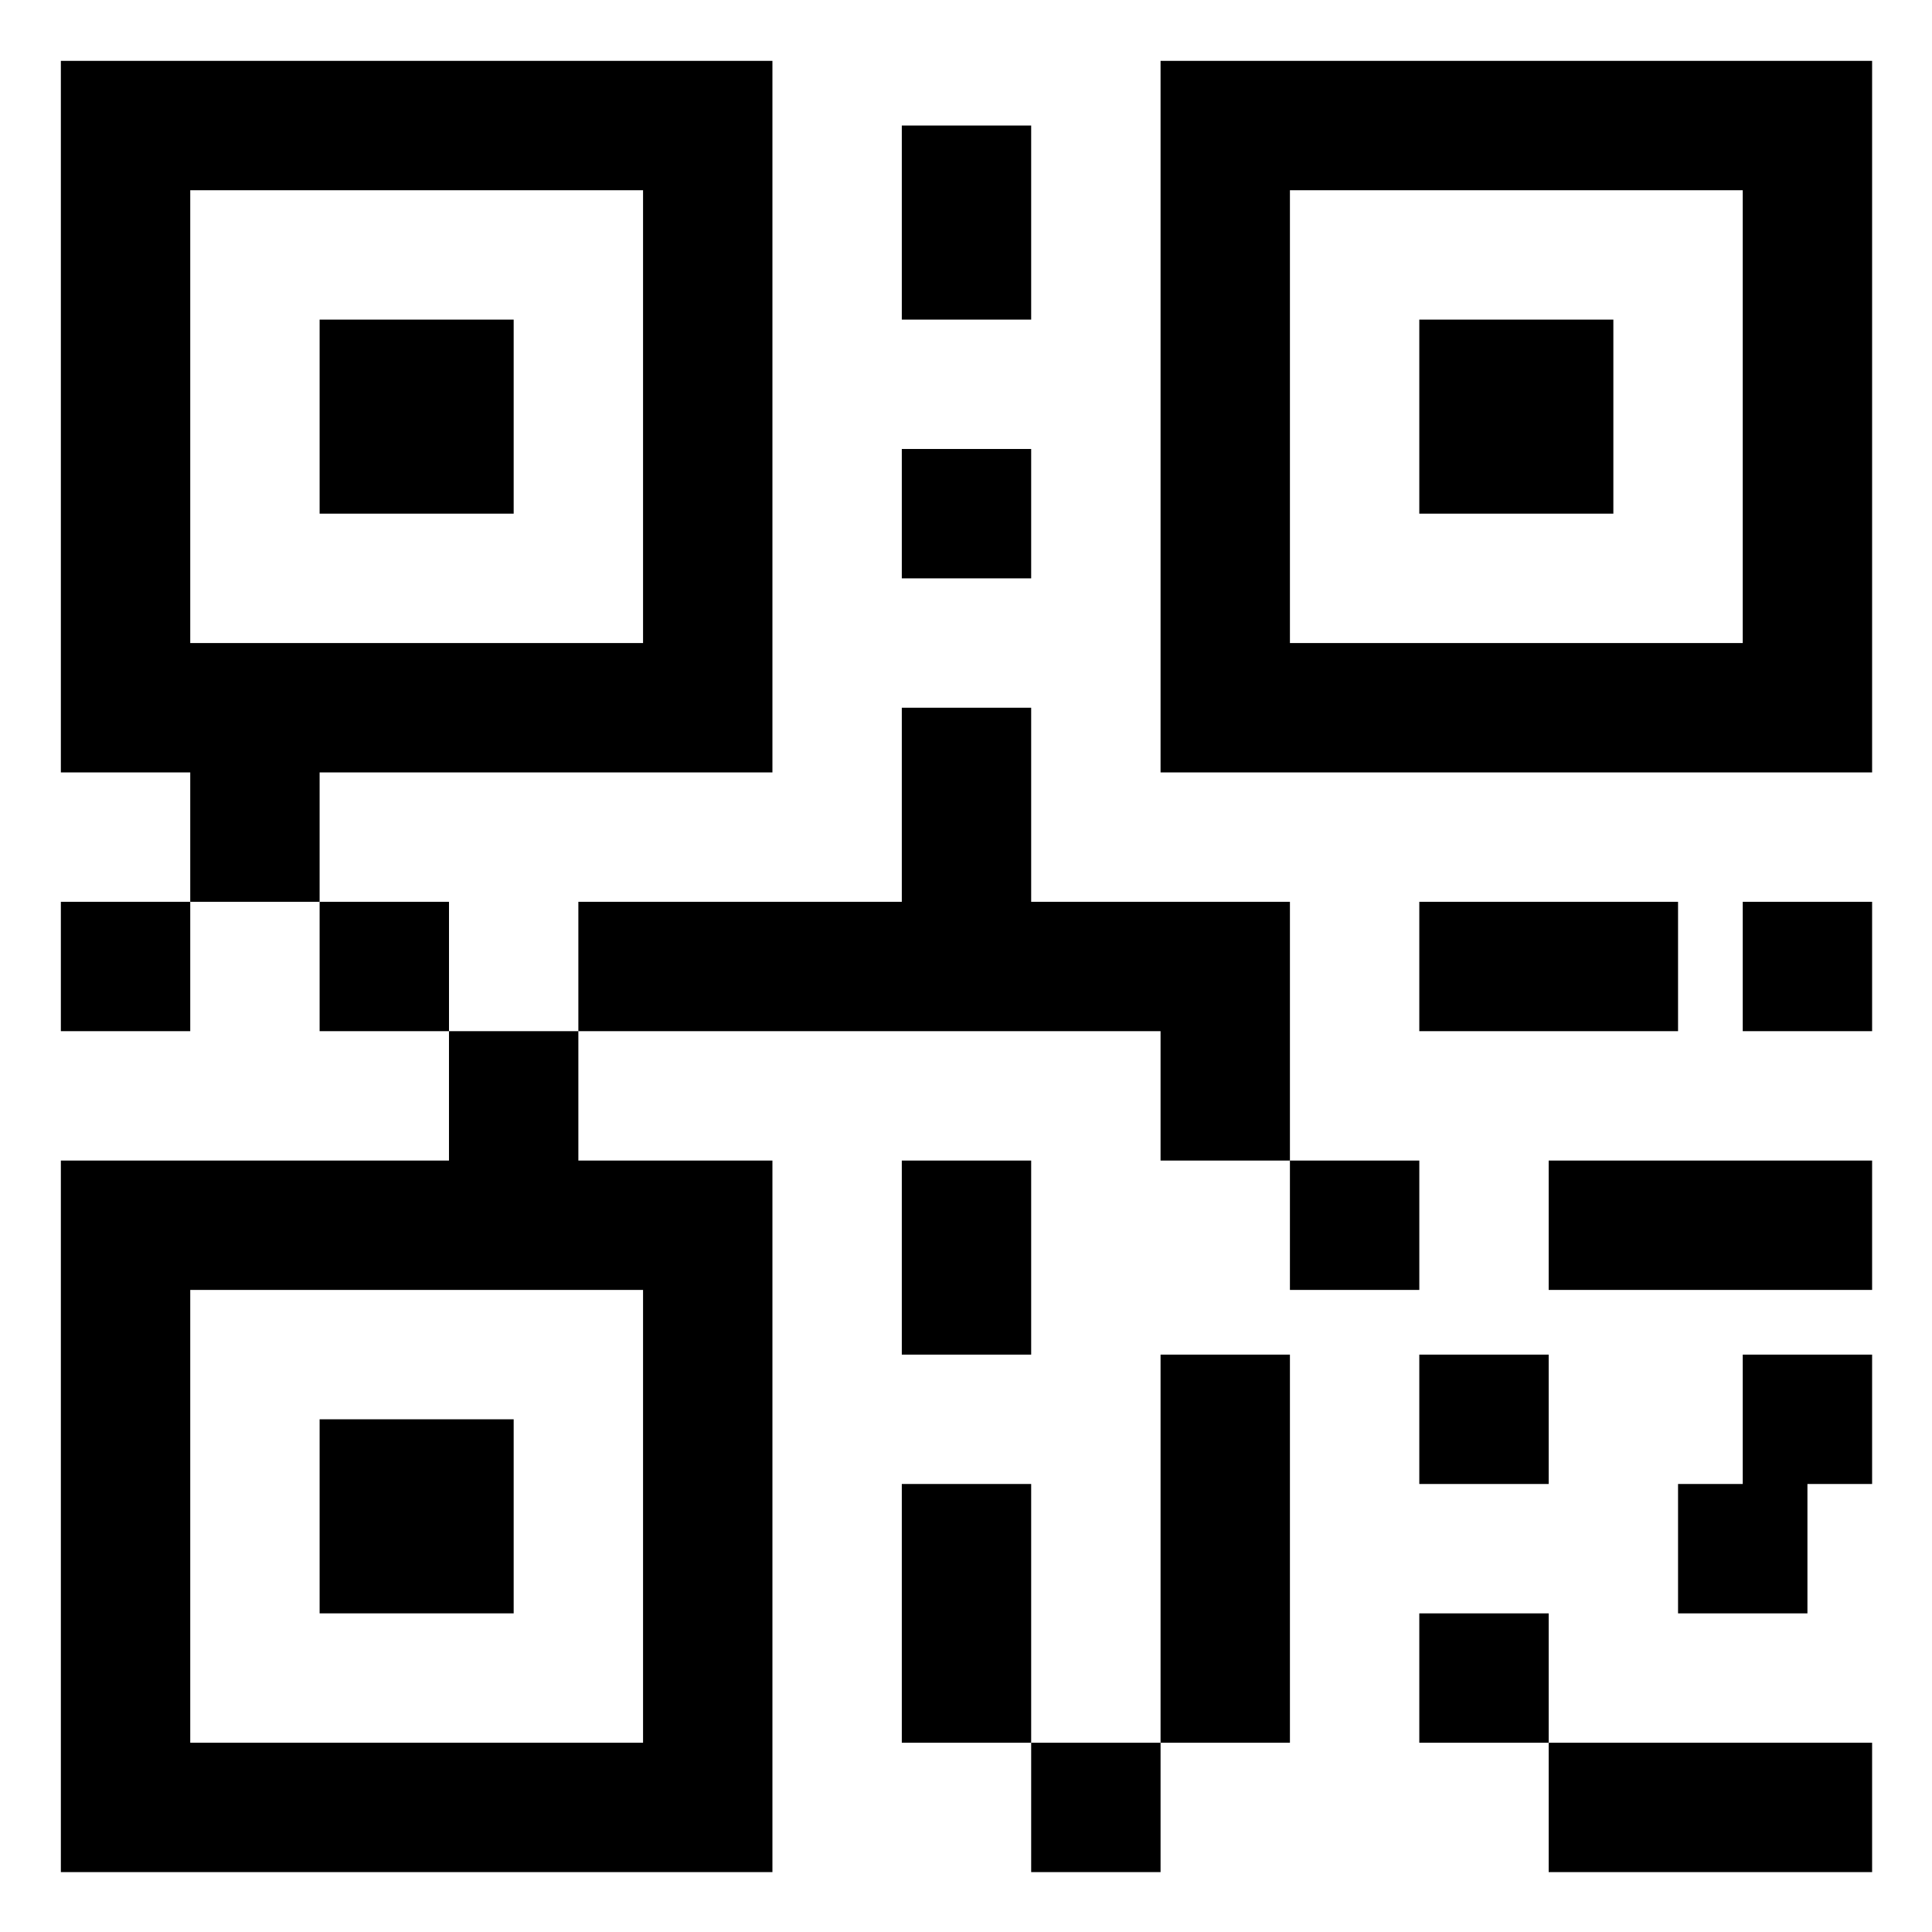 <?xml version="1.0" encoding="UTF-8"?>
<svg width="128px" height="128px" viewBox="0 0 128 128" version="1.1" xmlns="http://www.w3.org/2000/svg" xmlns:xlink="http://www.w3.org/1999/xlink">
    <!-- Generator: Sketch 49.1 (51147) - http://www.bohemiancoding.com/sketch -->
    <title>qrcode</title>
    <desc>Created with Sketch.</desc>
    <defs></defs>
    <g id="qrcode" stroke="none" stroke-width="1" fill="none" fill-rule="evenodd">
        <path d="M68.318,115.461 L76.89,115.461 L76.89,124.032 L68.318,124.032 L68.318,115.461 Z M51.175,51.175 L51.175,4.032 L4.032,4.032 L4.032,51.175 L12.604,51.175 L12.604,59.747 L21.175,59.747 L21.175,51.175 L51.175,51.175 Z M12.604,42.604 L12.604,12.604 L42.604,12.604 L42.604,42.604 L12.604,42.604 Z M21.175,21.175 L34.032,21.175 L34.032,34.032 L21.175,34.032 L21.175,21.175 Z M76.89,4.032 L76.89,51.175 L124.032,51.175 L124.032,4.032 L76.89,4.032 Z M115.461,42.604 L85.461,42.604 L85.461,12.604 L115.461,12.604 L115.461,42.604 Z M94.032,21.175 L106.889,21.175 L106.889,34.032 L94.032,34.032 L94.032,21.175 Z M21.175,94.032 L34.032,94.032 L34.032,106.889 L21.175,106.889 L21.175,94.032 Z M4.032,59.747 L12.604,59.747 L12.604,68.318 L4.032,68.318 L4.032,59.747 Z M21.175,59.747 L29.747,59.747 L29.747,68.318 L21.175,68.318 L21.175,59.747 Z M29.746,76.89 L4.032,76.89 L4.032,124.032 L51.175,124.032 L51.175,76.89 L38.318,76.89 L38.318,68.318 L29.746,68.318 L29.746,76.89 Z M42.604,85.461 L42.604,115.461 L12.604,115.461 L12.604,85.461 L42.604,85.461 Z M59.747,8.318 L68.318,8.318 L68.318,21.175 L59.747,21.175 L59.747,8.318 Z M59.747,29.746 L68.318,29.746 L68.318,38.318 L59.747,38.318 L59.747,29.746 Z M85.461,59.747 L76.89,59.747 L68.318,59.747 L68.318,46.889 L59.747,46.889 L59.747,59.747 L38.318,59.747 L38.318,68.318 L59.747,68.318 L68.318,68.318 L76.89,68.318 L76.89,76.89 L85.461,76.89 L85.461,68.318 L85.461,59.747 Z M85.461,76.89 L94.033,76.89 L94.033,85.461 L85.461,85.461 L85.461,76.89 Z M59.747,76.89 L68.318,76.89 L68.318,89.747 L59.747,89.747 L59.747,76.89 Z M59.747,98.318 L68.318,98.318 L68.318,115.461 L59.747,115.461 L59.747,98.318 Z M76.89,89.747 L85.461,89.747 L85.461,115.461 L76.89,115.461 L76.89,89.747 Z M102.604,76.89 L124.032,76.89 L124.032,85.461 L102.604,85.461 L102.604,76.89 Z M115.461,59.747 L124.032,59.747 L124.032,68.318 L115.461,68.318 L115.461,59.747 Z M94.032,59.747 L111.175,59.747 L111.175,68.318 L94.032,68.318 L94.032,59.747 Z M94.032,89.747 L102.604,89.747 L102.604,98.318 L94.032,98.318 L94.032,89.747 Z M115.461,98.318 L111.175,98.318 L111.175,106.89 L119.747,106.89 L119.747,98.318 L124.032,98.318 L124.032,89.747 L115.461,89.747 L115.461,98.318 Z M94.032,106.89 L102.604,106.89 L102.604,115.461 L94.032,115.461 L94.032,106.89 Z M102.604,115.461 L124.032,115.461 L124.032,124.032 L102.604,124.032 L102.604,115.461 Z" id="Shape" fill="#000000" fill-rule="nonzero"></path>
    </g>
</svg>
